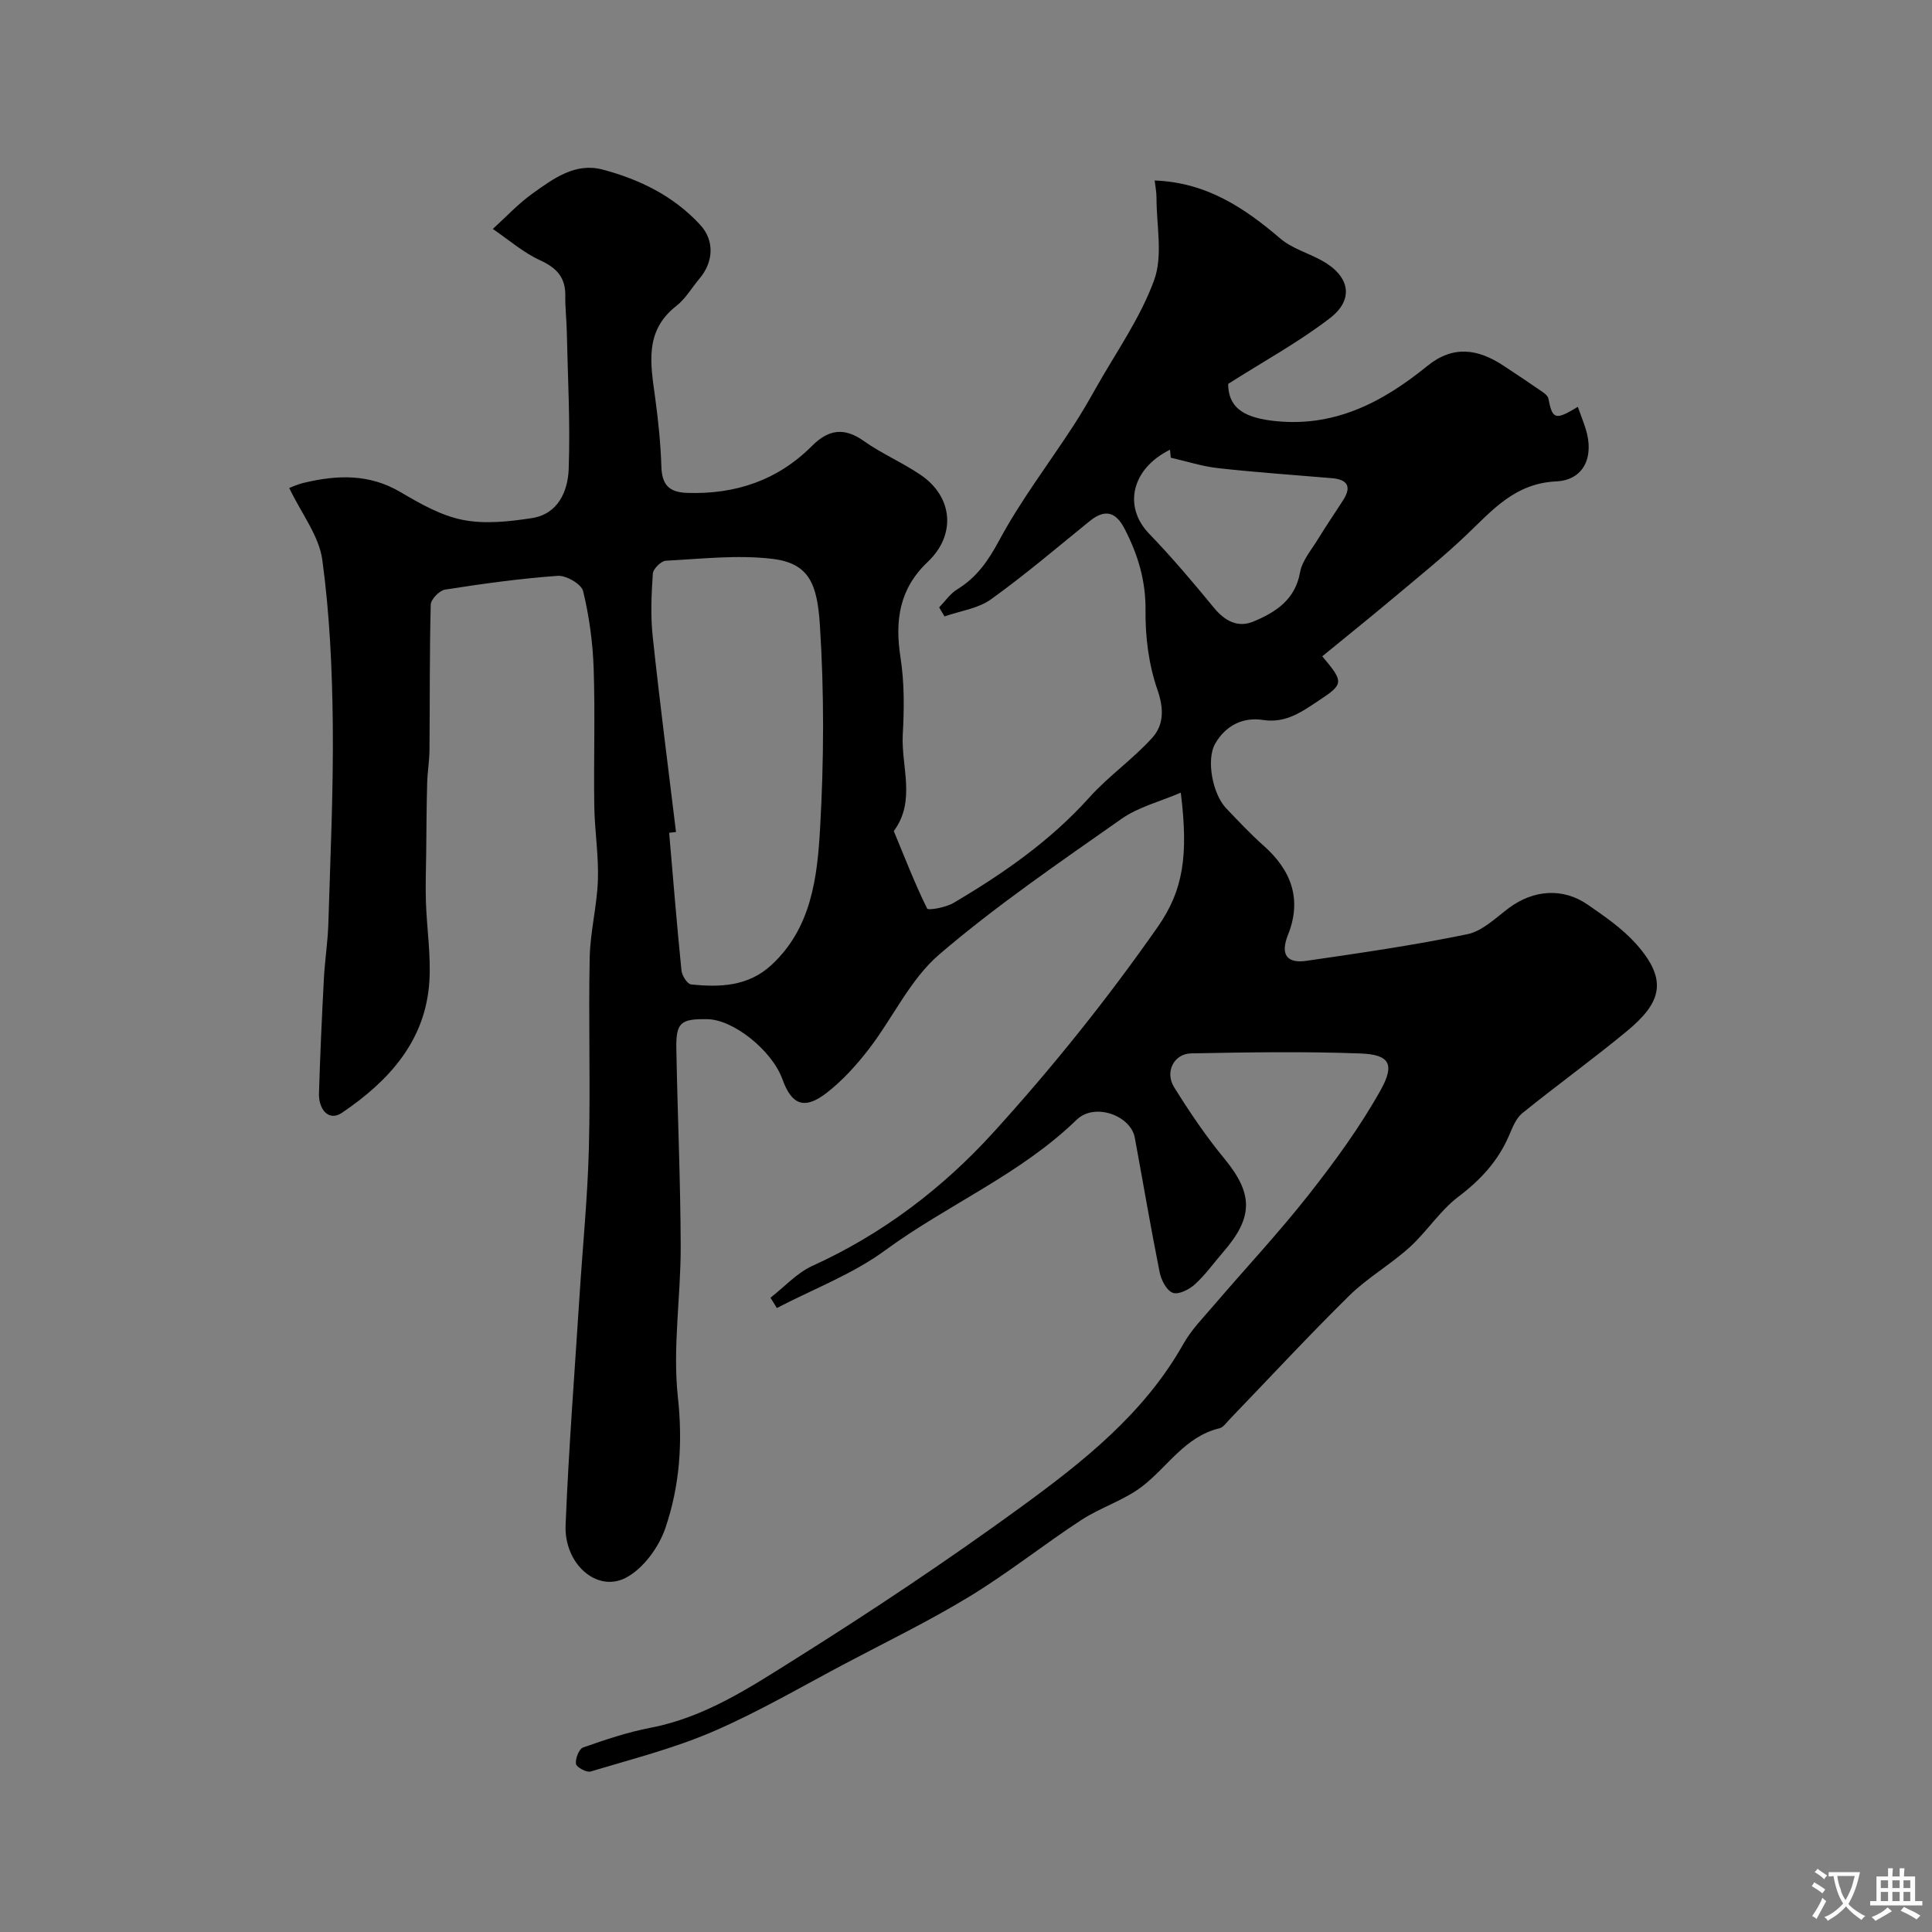 <svg enable-background="new 0 0 400 400" viewBox="0 0 400 400" xmlns="http://www.w3.org/2000/svg"><rect x="0" y="0" width="400" height="400" fill="#808080" stroke="none"/><path d="m159.52 268.68c2.87-2.23 5.45-5.12 8.67-6.59 14.46-6.56 26.94-16.05 37.42-27.57 12.22-13.43 23.67-27.71 34.07-42.59 5.31-7.6 6.4-14.78 4.79-27.82-4.34 1.87-8.8 2.97-12.3 5.44-12.82 9.02-25.84 17.89-37.71 28.06-6.02 5.16-9.59 13.11-14.56 19.57-2.56 3.33-5.47 6.54-8.77 9.1-4.56 3.54-7.23 2.49-9.13-2.81-2.13-5.96-10.14-12.38-15.54-12.46-5.59-.09-6.53.7-6.43 6.22.25 13.6.86 27.2.9 40.8.03 10.43-1.7 20.99-.58 31.26 1.03 9.45.36 18.41-2.59 27.08-1.36 3.99-4.6 8.43-8.21 10.3-5.98 3.11-12.77-2.9-12.45-10.9.64-15.81 1.87-31.6 2.88-47.4.65-10.2 1.67-20.39 1.94-30.6.34-13.16-.1-26.33.17-39.49.11-5.38 1.52-10.72 1.7-16.1.17-5.08-.67-10.19-.75-15.29-.14-9.5.19-19-.13-28.49-.18-5.37-.92-10.8-2.18-16.01-.35-1.46-3.51-3.29-5.25-3.17-7.81.56-15.59 1.64-23.33 2.85-1.17.18-2.94 2.01-2.97 3.11-.26 10.02-.17 20.06-.26 30.08-.02 2.29-.42 4.58-.48 6.87-.13 4.8-.15 9.6-.2 14.39-.04 3.4-.17 6.8-.06 10.2.18 5.47 1.05 10.98.72 16.41-.76 12.41-8.45 20.72-18.08 27.25-2.83 1.92-4.88-.8-4.78-4 .24-7.94.6-15.87 1.02-23.8.2-3.77.8-7.53.92-11.31.41-13.76 1.06-27.54.92-41.3-.12-11.37-.64-22.81-2.17-34.06-.67-4.95-4.27-9.5-6.85-14.88.32-.11 1.64-.74 3.04-1.07 6.87-1.64 13.52-1.9 19.99 1.92 4.06 2.39 8.39 4.87 12.91 5.76 4.57.91 9.59.35 14.29-.37 5.43-.83 7.46-5.56 7.63-10.15.35-9.46-.19-18.96-.39-28.44-.05-2.48-.35-4.96-.31-7.43.06-3.81-1.78-5.79-5.23-7.37-3.51-1.61-6.54-4.28-9.78-6.48 2.75-2.49 5.3-5.26 8.3-7.39 4.26-3.03 8.76-6.41 14.44-4.9 7.67 2.03 14.71 5.48 20.19 11.43 3.01 3.26 2.79 7.69-.16 11.17-1.59 1.88-2.86 4.14-4.76 5.62-6.72 5.24-5.33 12.1-4.39 19.05.64 4.72 1.13 9.48 1.28 14.23.12 3.75 1.56 5.31 5.36 5.44 10.01.33 18.72-2.61 25.84-9.74 3.36-3.37 6.61-3.91 10.69-1.02 3.71 2.63 7.98 4.45 11.76 7.01 6.72 4.54 7.42 12.43 1.5 18.03-5.91 5.59-6.83 12.16-5.64 19.81.81 5.2.77 10.61.47 15.89-.37 6.69 2.8 13.74-1.86 20.03 2.23 5.38 4.33 10.83 6.9 16.04.22.44 3.86-.21 5.45-1.15 10.29-6.07 20.04-12.83 28.13-21.84 4-4.46 9.08-7.96 13.08-12.42 2.35-2.63 2.39-5.98 1.02-9.9-1.79-5.14-2.52-10.89-2.46-16.36.07-6.19-1.57-11.59-4.32-16.92-1.86-3.62-4.11-4.16-7.28-1.59-6.75 5.47-13.37 11.12-20.42 16.18-2.67 1.91-6.37 2.39-9.6 3.52-.37-.62-.74-1.24-1.11-1.86 1.23-1.27 2.28-2.84 3.74-3.74 4.05-2.48 6.42-5.91 8.7-10.15 4.41-8.21 10.14-15.72 15.25-23.56 1.69-2.59 3.25-5.28 4.77-7.98 4.16-7.39 9.2-14.48 12.06-22.35 1.84-5.08.47-11.33.48-17.05 0-1.23-.26-2.46-.38-3.56 10.68.39 18.55 5.63 26.02 12.02 2.4 2.05 5.73 2.98 8.57 4.54 5.78 3.19 6.82 8 1.7 11.94-6.47 4.98-13.73 8.94-21.07 13.61.02 4.65 2.87 6.83 8.9 7.6 12.78 1.63 22.95-3.69 32.33-11.31 5.37-4.36 10.51-3.53 15.77-.06 2.71 1.79 5.42 3.59 8.09 5.44.5.34 1.11.85 1.21 1.38.84 4.33 1.44 4.53 6.09 1.7.55 1.54 1.14 3.03 1.62 4.54 1.82 5.76-.33 10.63-6.11 10.9-8.49.4-13.13 5.89-18.49 11-4.8 4.59-10 8.76-15.09 13.04-4.9 4.11-9.89 8.12-14.84 12.17 4.51 5.34 4.43 5.75-.61 9.09-3.55 2.36-6.91 4.83-11.67 4.09-4.24-.65-7.76 1.22-9.88 4.89-1.92 3.33-.53 10.47 2.24 13.37 2.53 2.65 5.04 5.34 7.78 7.77 5.75 5.1 7.98 11.11 5.04 18.47-1.59 3.99-.32 5.97 3.82 5.37 11.14-1.62 22.3-3.23 33.31-5.51 3.13-.64 5.89-3.4 8.63-5.44 5.06-3.76 11.14-4.25 16.32-.67 3.49 2.42 7.1 4.9 9.91 8.02 6.89 7.67 5.23 12.33-1.86 18.19-7.05 5.83-14.49 11.19-21.61 16.95-1.3 1.05-2.03 2.95-2.73 4.59-2.26 5.29-5.9 9.22-10.51 12.71-3.82 2.89-6.51 7.22-10.1 10.47-3.95 3.58-8.71 6.29-12.49 10.01-8.43 8.3-16.48 17-24.69 25.52-.69.71-1.37 1.75-2.21 1.95-7.12 1.71-10.69 7.97-15.97 12.02-3.77 2.9-8.62 4.35-12.64 6.98-7.78 5.09-15.09 10.93-23.02 15.76-8.3 5.06-17.09 9.33-25.7 13.88-9.11 4.81-18.04 10.06-27.48 14.13-8.14 3.51-16.85 5.72-25.37 8.28-.84.25-2.92-.88-3.02-1.58-.16-1.08.63-3.09 1.47-3.39 4.58-1.61 9.23-3.18 13.99-4.09 11.22-2.15 20.56-8.34 29.87-14.18 15.88-9.97 31.52-20.39 46.68-31.43 12.94-9.43 25.61-19.4 33.73-33.83 1.66-2.96 4.14-5.47 6.37-8.08 6.53-7.63 13.41-14.97 19.61-22.86 5.41-6.88 10.64-14.04 14.89-21.66 3.01-5.41 1.77-7.33-4.18-7.56-11.68-.44-23.38-.24-35.07-.02-3.55.07-5.49 3.83-3.53 6.99 3.18 5.12 6.59 10.16 10.41 14.8 5.95 7.24 6.08 12.07-.25 19.36-1.94 2.23-3.67 4.69-5.84 6.66-1.18 1.08-3.41 2.21-4.59 1.76-1.29-.48-2.4-2.65-2.72-4.26-1.85-9.25-3.43-18.57-5.14-27.85-.84-4.58-8.3-7.35-12.05-3.71-11.68 11.34-26.73 17.57-39.64 27.03-6.76 4.96-14.9 8.02-22.42 11.94-.43-.7-.88-1.42-1.32-2.13zm-19.56-96.42c-.47.05-.95.11-1.42.16.82 9.5 1.59 19.01 2.55 28.51.11 1.06 1.2 2.79 1.98 2.88 5.96.63 11.82.43 16.62-3.99 8.31-7.66 9.52-18.16 10.1-28.32.8-13.99.86-28.1-.04-42.08-.55-8.56-2.24-12.79-9.8-13.71-7.25-.88-14.73 0-22.09.38-.99.05-2.64 1.69-2.7 2.67-.29 4.31-.49 8.69-.03 12.97 1.44 13.52 3.19 27.02 4.83 40.53zm102.43-77.5c-.05-.55-.1-1.1-.15-1.65-7.93 3.9-9.76 11.75-4.34 17.37 4.71 4.89 9.12 10.09 13.43 15.35 2.27 2.76 4.97 4.19 8.18 2.85 4.57-1.91 8.63-4.46 9.65-10.18.43-2.4 2.3-4.58 3.65-6.78 1.69-2.77 3.53-5.44 5.28-8.18 1.82-2.84.85-4.27-2.34-4.54-7.84-.67-15.69-1.2-23.5-2.07-3.33-.36-6.58-1.43-9.86-2.17z" fill="#000001"/><g fill="#fafbfa"><path d="m377.9 391.2c-.2.3-.4.5-.6.8-.7-.6-1.4-1-2.2-1.5.2-.3.4-.5.5-.8.6.4 1.4.8 2.3 1.5zm-1.8 6.1c-.2-.2-.5-.4-.9-.6.4-.6.8-1.2 1.2-1.9s.7-1.3.9-1.9c.3.3.5.5.8.7-.7 1.3-1.4 2.6-2 3.7zm2.2-9c-.3.3-.5.5-.6.8-.6-.6-1.3-1.1-2-1.5.3-.3.5-.5.6-.7.6.5 1.3.9 2 1.4zm.3.2v-.9h2 4.5c-.3 1.3-.6 2.5-1 3.6s-.9 2.1-1.4 3c.4.5 1 1 1.6 1.4s1.2.8 1.9 1.1c-.3.2-.5.4-.8.8-.4-.3-1-.7-1.6-1.2s-1.2-1.1-1.6-1.6c-.5.6-1.1 1.1-1.7 1.6s-1.4.9-2.1 1.4c-.1-.3-.3-.5-.7-.8.6-.2 1.2-.5 1.9-1s1.4-1.1 2-1.8c-.5-.8-.9-1.6-1.2-2.5s-.6-2-.8-3.2c-.4.1-.7.1-1 .1zm2.5 2.7c.2 1 .7 1.7 1 2.2.3-.5.6-1.1 1-2s.6-1.9.9-3h-3.2-.4c.1.9.3 1.8.7 2.8z"/><path d="m396.5 388.5v1.5 3.6h1.5v.9c-.4 0-1 0-1.7 0h-7.9c-.5 0-.9 0-1.2 0v-.9h1.3v-3.5c0-.7 0-1.2 0-1.6h2.4c0-.8 0-1.4 0-1.7h1c0 .3-.1.8-.1 1.7h1.5c0-.8 0-1.4 0-1.7h1c0 .3-.1.9-.1 1.7zm-8.2 9.2c-.2-.3-.5-.5-.8-.8.8-.3 1.4-.6 1.9-.9s1-.7 1.4-1.1c.3.3.6.5.9.8-1.6 1-2.8 1.6-3.4 2zm2.6-6.8v-1.6h-1.5v1.6zm0 2.7v-1.9h-1.5v1.9zm2.4-2.7v-1.6h-1.5v1.6zm0 2.7v-1.9h-1.5v1.9zm.2 2 .7-.8c.4.2.9.5 1.6.8s1.3.7 1.8 1c-.3.3-.5.5-.8.8-.4-.3-1.5-1-3.3-1.8zm2-4.7v-1.6h-1.4v1.6zm0 2.7v-1.9h-1.4v1.9z"/></g></svg>
